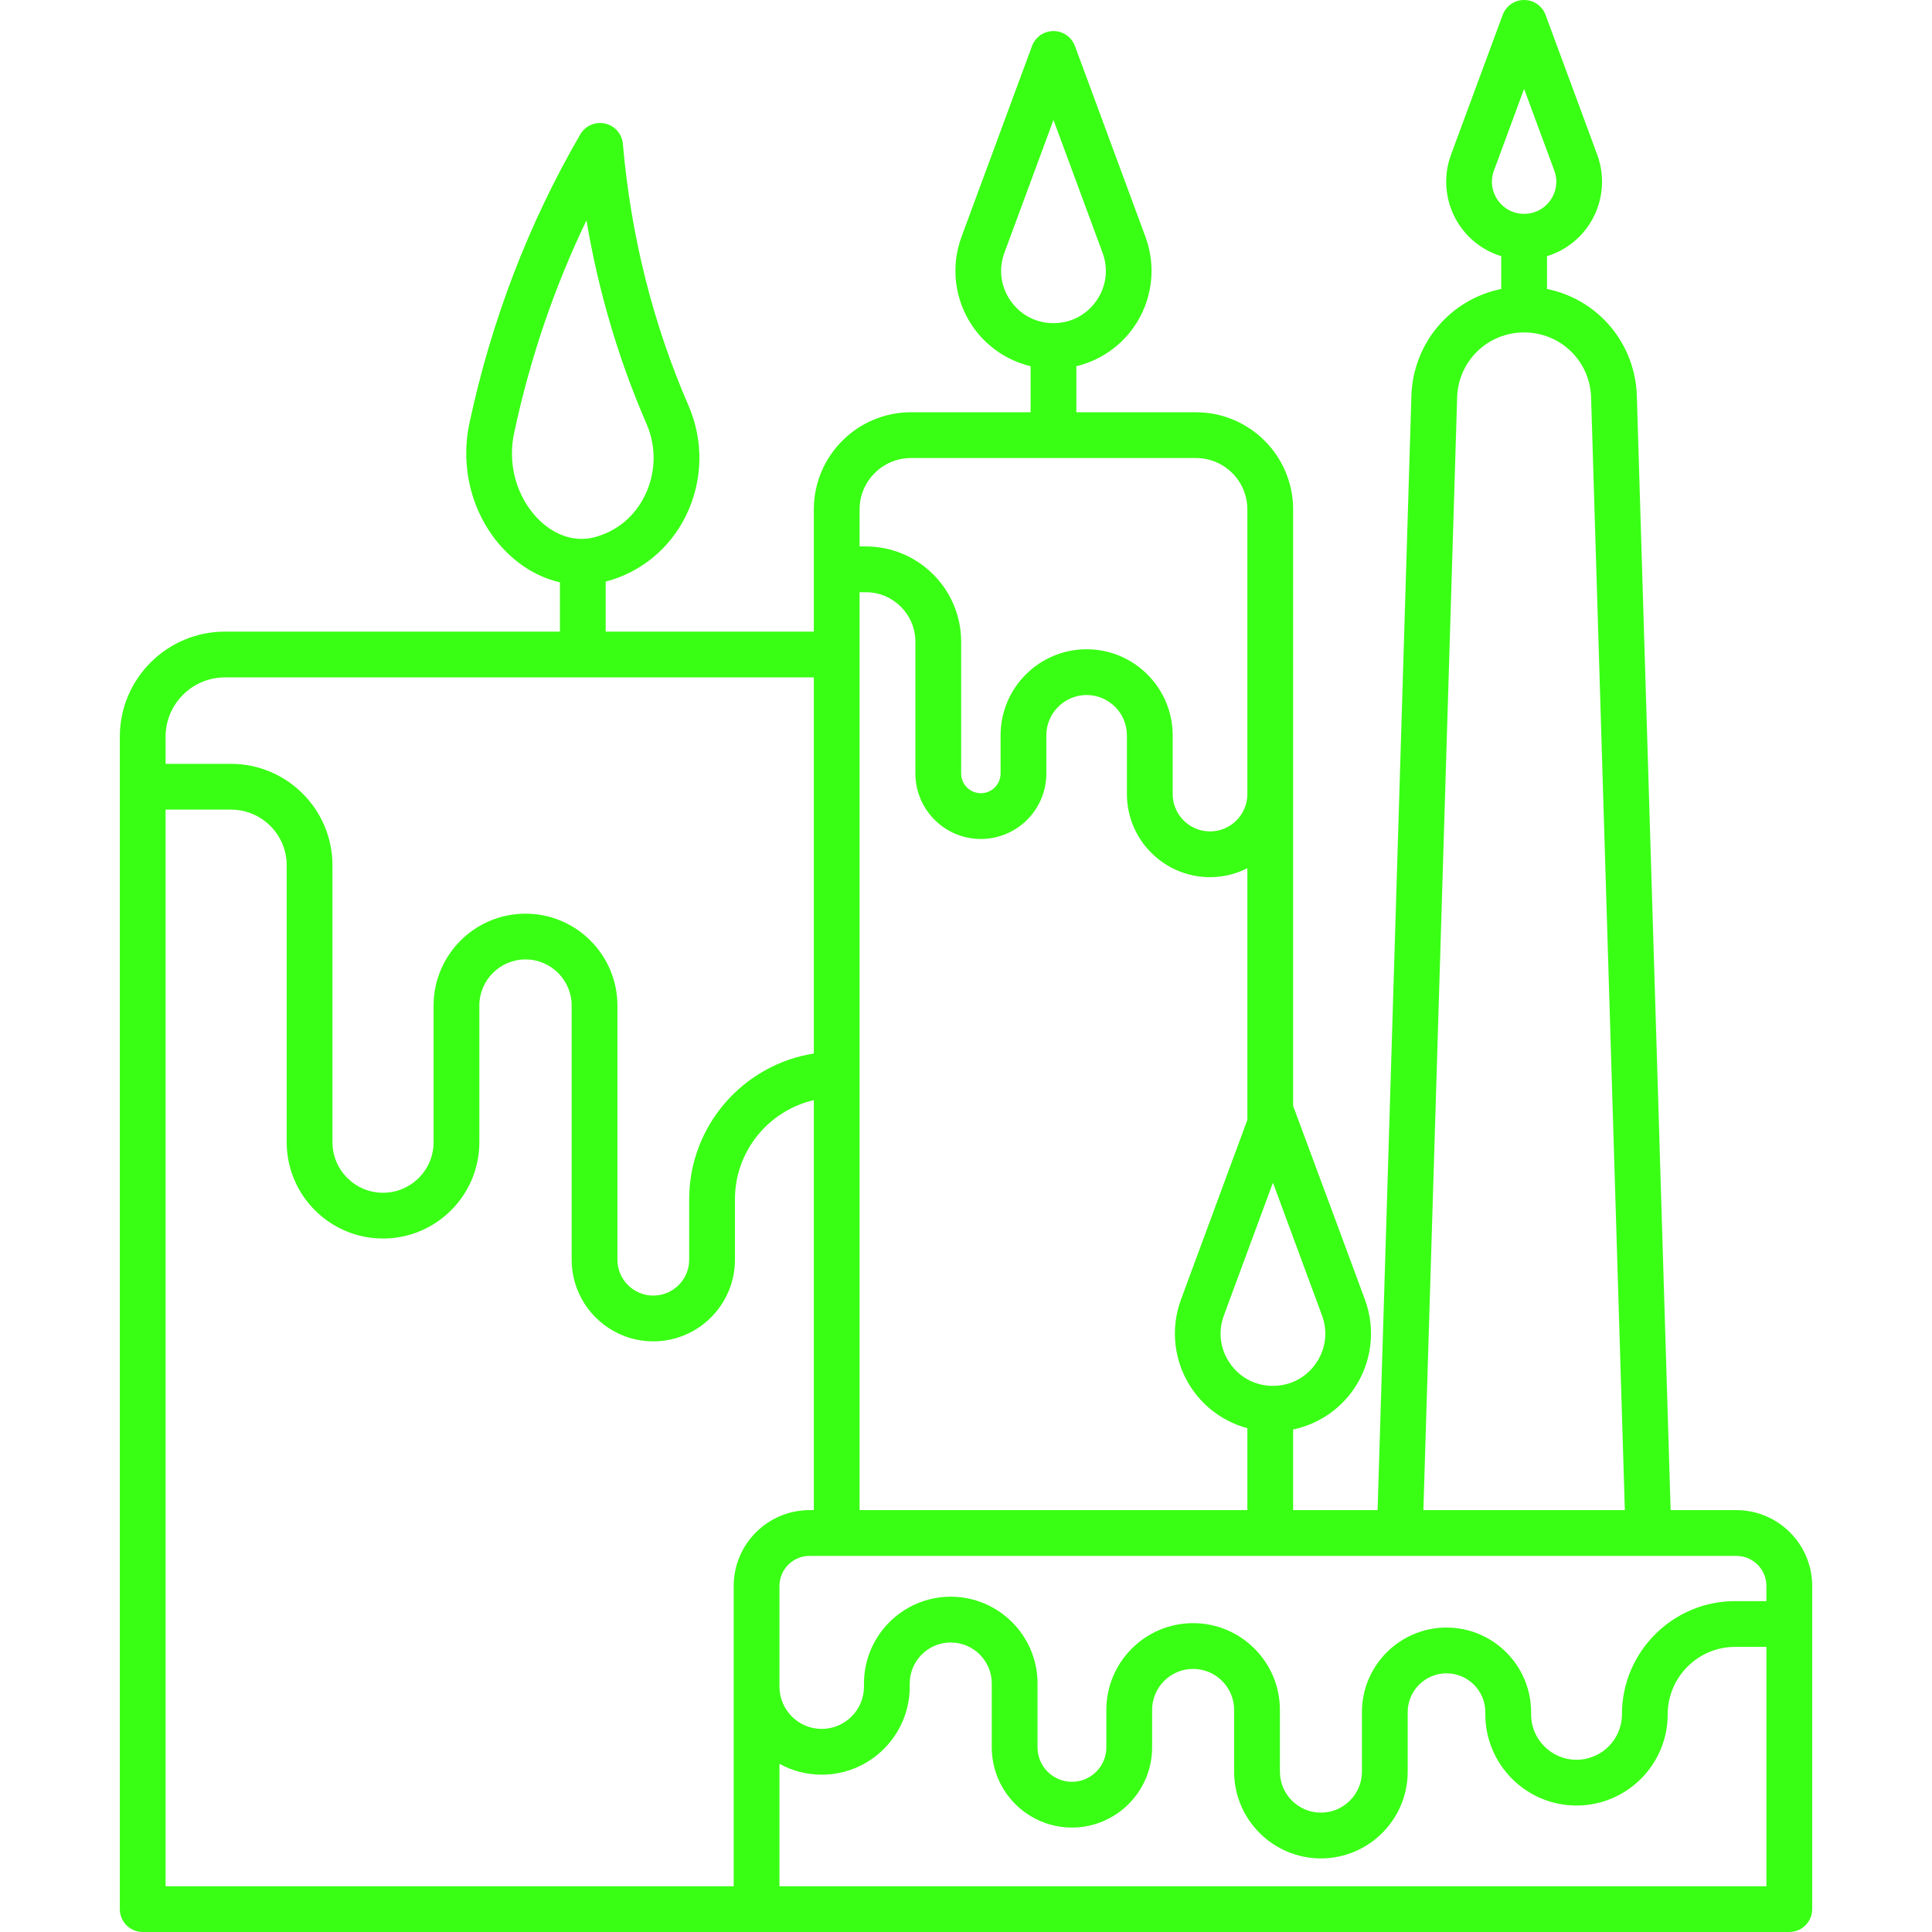 <svg fill="#39ff14" height="250px" width="250px" version="1.1" id="Capa_1" xmlns="http://www.w3.org/2000/svg" xmlns:xlink="http://www.w3.org/1999/xlink" viewBox="0 0 464.333 464.333" xml:space="preserve"><g id="SVGRepo_bgCarrier" stroke-width="0"></g><g id="SVGRepo_tracerCarrier" stroke-linecap="round" stroke-linejoin="round"></g><g id="SVGRepo_iconCarrier"> <path d="M417.311,362.939h-15.794l-8.121-267.758c-0.39-12.853-9.491-23.275-21.593-25.731v-7.881 c3.952-1.215,7.448-3.72,9.869-7.196c3.5-5.024,4.323-11.454,2.2-17.198l-12.41-33.582C370.664,1.434,368.605,0,366.303,0 s-4.361,1.434-5.159,3.594l-12.41,33.582c-2.123,5.744-1.3,12.173,2.2,17.198c2.421,3.476,5.917,5.98,9.869,7.196v7.881 c-12.101,2.457-21.202,12.879-21.592,25.731l-8.121,267.758h-20.302v-19.377c5.814-1.225,11.027-4.612,14.49-9.583 c4.404-6.324,5.439-14.414,2.768-21.642c0,0-17.144-46.322-17.258-46.538V122.429c0-12.873-10.473-23.346-23.346-23.346h-28.751 V88.012c5.553-1.334,10.507-4.656,13.841-9.443c4.404-6.323,5.439-14.414,2.769-21.642L258.35,11.06 c-0.798-2.16-2.857-3.594-5.159-3.594s-4.361,1.434-5.159,3.594l-16.95,45.867c-2.671,7.229-1.636,15.319,2.768,21.642 c3.334,4.786,8.288,8.109,13.841,9.443v11.071h-28.751c-12.873,0-23.346,10.473-23.346,23.346v29.376h-50.025v-12.023 c0.012-0.003,0.023-0.005,0.035-0.008c8.4-2.185,15.431-7.979,19.292-15.899c4.043-8.295,4.262-17.896,0.599-26.341 c-8.568-19.718-13.882-40.897-15.795-62.95c-0.208-2.39-1.939-4.369-4.279-4.893c-2.336-0.522-4.75,0.531-5.956,2.604 c-12.386,21.311-21.345,44.643-26.628,69.345c-2.474,11.538,1.078,23.575,9.27,31.414c3.71,3.55,7.989,5.878,12.464,6.893v11.857 H54.055c-13.929,0-25.26,11.332-25.26,25.26v281.767c0,3.038,2.462,5.5,5.5,5.5l395.744,0c3.038,0,5.5-2.462,5.5-5.5v-77.666 C435.538,371.116,427.362,362.939,417.311,362.939z M242.876,72.282c-2.384-3.422-2.922-7.629-1.476-11.542c0,0,0,0,0,0 l11.791-31.907l11.791,31.907c1.446,3.913,0.908,8.12-1.477,11.542c-2.384,3.422-6.144,5.385-10.314,5.385 C249.019,77.667,245.26,75.705,242.876,72.282z M123.59,103.947c0-0.001,0-0.002,0-0.003c3.815-17.841,9.636-34.924,17.36-50.983 c2.855,16.997,7.694,33.403,14.451,48.953c2.382,5.491,2.237,11.738-0.396,17.141c-2.486,5.101-6.809,8.678-12.177,10.074 c-4.452,1.164-9.234-0.304-13.12-4.022C125.434,121.017,121.582,113.31,123.59,103.947z M424.538,381.167v3.642h-7.515 c-15.004,0-27.211,12.207-27.211,27.212c0,6.019-4.897,10.916-10.917,10.916c-6.019,0-10.916-4.897-10.916-10.916v-0.53 c0-11.208-9.119-20.328-20.328-20.328s-20.327,9.119-20.327,20.328v14.298c0,5.435-4.422,9.857-9.857,9.857 c-5.436,0-9.857-4.422-9.857-9.857v-14.828c0-11.5-9.356-20.857-20.857-20.857s-20.857,9.356-20.857,20.857v9.002 c0,4.559-3.709,8.269-8.269,8.269s-8.268-3.709-8.268-8.269v-15.357c0-11.5-9.356-20.857-20.857-20.857 c-11.5,0-20.857,9.356-20.857,20.857v0.761c0,5.6-4.556,10.155-10.155,10.155s-10.155-4.556-10.155-10.155v-18.236v-5.964 c0-3.985,3.242-7.228,7.228-7.228h222.748C421.296,373.939,424.538,377.182,424.538,381.167z M359.96,48.085 c-1.466-2.104-1.797-4.691-0.908-7.098l7.25-19.621l7.251,19.621c0.889,2.406,0.558,4.993-0.908,7.098 c-1.466,2.105-3.778,3.312-6.343,3.312S361.427,50.19,359.96,48.085z M350.206,95.515c0.266-8.757,7.336-15.616,16.097-15.616 c8.761,0,15.832,6.859,16.098,15.616l8.11,267.425h-48.416L350.206,95.515z M206.593,362.939v-220.61h1.504 c6.564,0,11.905,5.34,11.905,11.905v31.667c0,8.678,7.06,15.738,15.738,15.738c8.678,0,15.738-7.06,15.738-15.738v-9.179 c0-5.338,4.342-9.681,9.68-9.681s9.681,4.343,9.681,9.681v14.122c0,11.014,8.96,19.974,19.975,19.974 c3.229,0,6.272-0.788,8.974-2.154v60.484l-15.96,43.19c-2.671,7.228-1.636,15.318,2.769,21.642c3.203,4.598,7.904,7.84,13.192,9.271 v19.689H206.593z M317.728,316.15c1.446,3.912,0.908,8.119-1.476,11.542c-2.384,3.423-6.144,5.386-10.315,5.386 c-4.171,0-7.931-1.963-10.314-5.386c-2.384-3.422-2.922-7.629-1.477-11.542l11.791-31.907L317.728,316.15z M218.939,110.083h68.503 c6.808,0,12.346,5.538,12.346,12.346v52.528v15.887c0,4.948-4.026,8.974-8.974,8.974c-4.949,0-8.975-4.026-8.975-8.974v-14.122 c0-11.403-9.277-20.681-20.681-20.681s-20.68,9.277-20.68,20.681v9.179c0,2.613-2.125,4.738-4.738,4.738 c-2.612,0-4.738-2.125-4.738-4.738v-31.667c0-12.63-10.275-22.905-22.905-22.905h-1.504v-8.9 C206.593,115.621,212.132,110.083,218.939,110.083z M54.055,162.805h141.538v90.397c-16.949,2.651-29.958,17.349-29.958,35.03 v14.524c0,4.754-3.868,8.621-8.622,8.621s-8.621-3.867-8.621-8.621v-61.075c0-12.182-9.911-22.093-22.093-22.093 s-22.093,9.911-22.093,22.093v32.833c0,6.7-5.451,12.151-12.152,12.151c-6.7,0-12.151-5.451-12.151-12.151v-66.537 c0-13.453-10.945-24.398-24.398-24.398h-15.71v-6.513C39.795,169.202,46.192,162.805,54.055,162.805z M39.795,194.578h15.71 c7.388,0,13.398,6.011,13.398,13.398v66.537c0,12.766,10.386,23.151,23.151,23.151c12.766,0,23.152-10.386,23.152-23.151v-32.833 c0-6.117,4.976-11.093,11.093-11.093s11.093,4.976,11.093,11.093v61.075c0,10.819,8.802,19.621,19.622,19.621 s19.621-8.802,19.621-19.621v-14.524c0-11.595,8.113-21.324,18.958-23.827v98.535h-1.03c-10.051,0-18.228,8.177-18.228,18.228v5.964 v18.236v47.965H39.795V194.578z M187.335,453.333v-29.416c3.017,1.658,6.477,2.605,10.155,2.605c11.665,0,21.155-9.49,21.155-21.155 v-0.761c0-5.435,4.422-9.857,9.857-9.857c5.436,0,9.857,4.422,9.857,9.857v15.357c0,10.625,8.644,19.269,19.268,19.269 s19.269-8.644,19.269-19.269v-9.002c0-5.435,4.422-9.857,9.857-9.857s9.857,4.422,9.857,9.857v14.828 c0,11.5,9.356,20.857,20.857,20.857c11.5,0,20.857-9.356,20.857-20.857v-14.298c0-5.143,4.185-9.328,9.328-9.328 s9.327,4.185,9.327,9.328v0.53c0,12.084,9.832,21.916,21.916,21.916c12.085,0,21.917-9.832,21.917-21.917 c0-8.939,7.272-16.211,16.211-16.211h7.515v57.524L187.335,453.333z"></path> </g></svg>